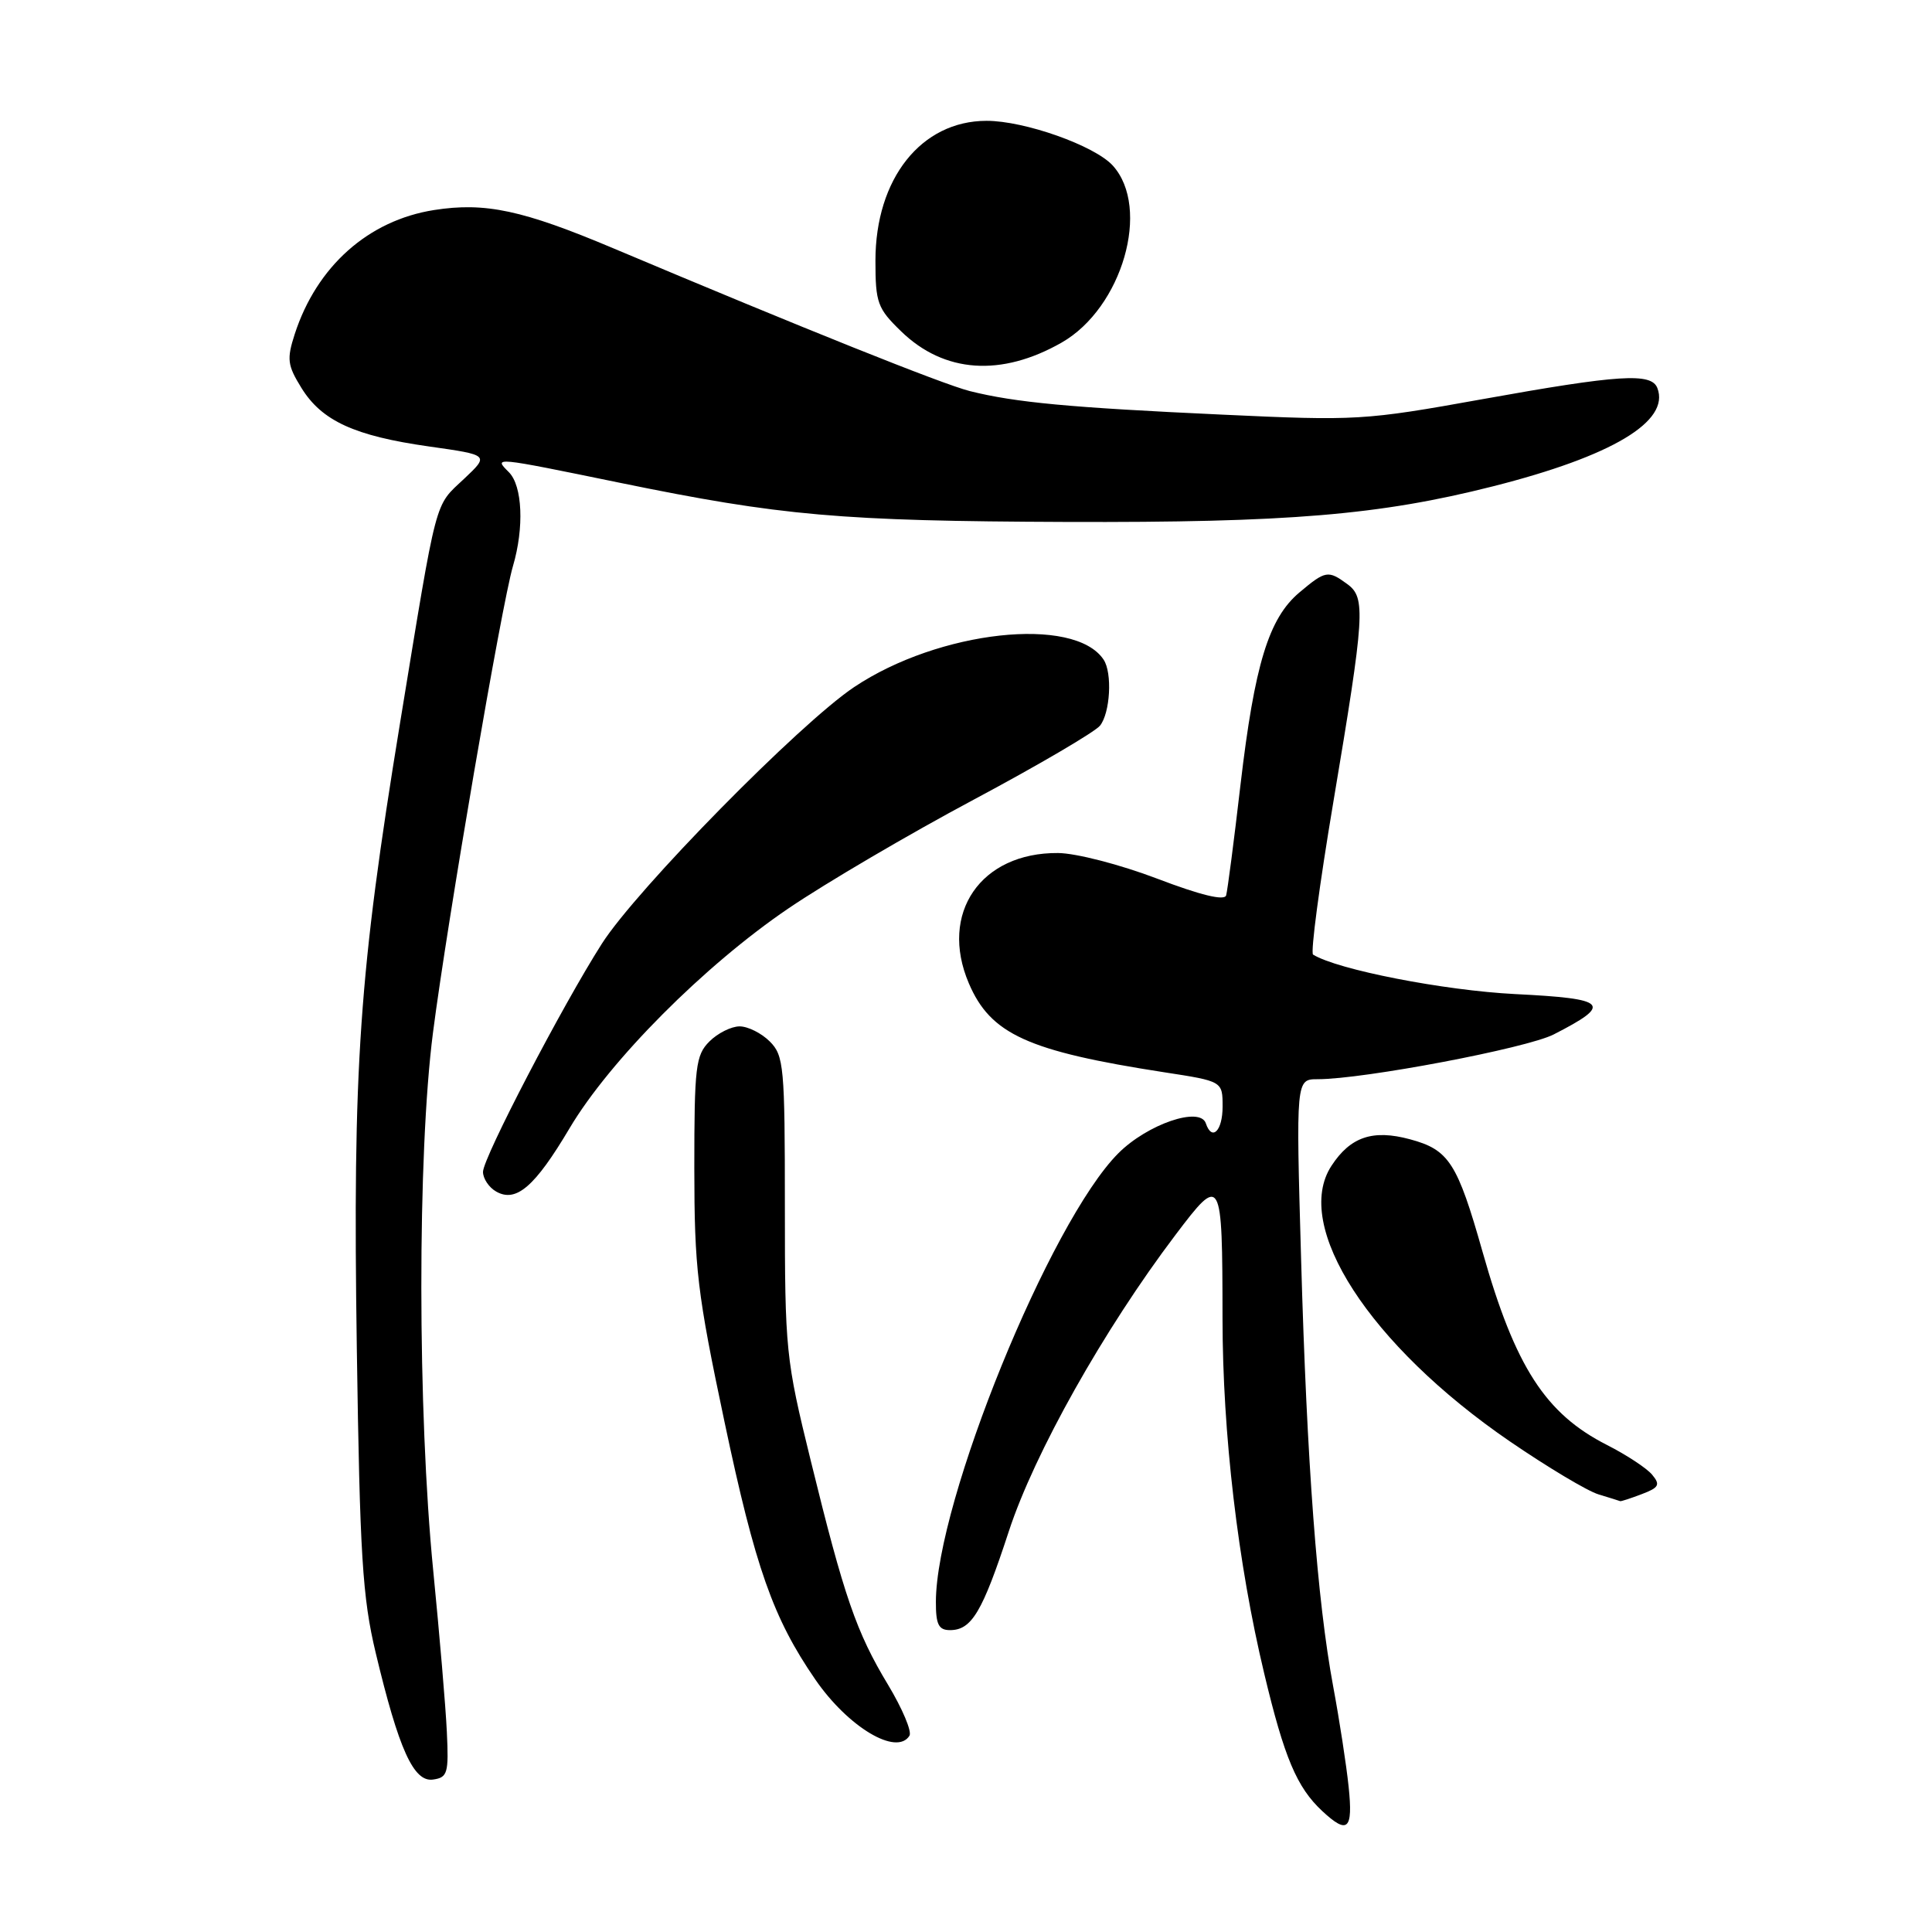 <?xml version="1.0" encoding="UTF-8" standalone="no"?>
<!DOCTYPE svg PUBLIC "-//W3C//DTD SVG 1.1//EN" "http://www.w3.org/Graphics/SVG/1.1/DTD/svg11.dtd" >
<svg xmlns="http://www.w3.org/2000/svg" xmlns:xlink="http://www.w3.org/1999/xlink" version="1.1" viewBox="0 0 256 256">
 <g >
 <path fill="currentColor"
d=" M 178.70 236.75 C 178.40 233.86 177.48 227.90 176.66 223.50 C 174.53 212.04 173.17 193.99 172.40 166.75 C 171.72 143.00 171.72 143.00 174.61 143.00 C 180.68 143.00 202.28 138.90 205.87 137.07 C 213.75 133.04 213.07 132.33 200.76 131.72 C 191.32 131.24 177.22 128.49 173.99 126.49 C 173.63 126.27 174.84 117.18 176.67 106.30 C 180.85 81.40 180.99 79.20 178.53 77.40 C 175.98 75.53 175.64 75.59 172.17 78.51 C 168.11 81.93 166.24 88.05 164.37 104.00 C 163.51 111.42 162.65 118.01 162.47 118.64 C 162.26 119.39 159.09 118.62 153.32 116.42 C 148.43 114.56 142.59 113.05 140.20 113.03 C 129.95 112.95 124.42 121.01 128.37 130.28 C 131.25 137.04 136.17 139.28 154.25 142.08 C 162.00 143.27 162.00 143.27 162.00 146.64 C 162.00 149.85 160.59 151.26 159.78 148.85 C 159.02 146.57 152.05 148.95 148.19 152.81 C 139.14 161.87 124.03 199.00 124.01 212.25 C 124.00 215.25 124.37 216.00 125.88 216.00 C 128.75 216.00 130.17 213.61 133.67 202.92 C 137.06 192.55 146.29 176.14 155.75 163.64 C 161.86 155.56 161.97 155.75 161.99 174.70 C 162.00 189.98 164.02 207.15 167.52 221.77 C 170.18 232.92 171.84 236.84 175.20 239.97 C 178.58 243.12 179.30 242.47 178.70 236.75 Z  M 59.21 229.50 C 59.06 226.20 58.24 216.60 57.41 208.17 C 55.32 187.06 55.30 152.90 57.37 136.85 C 59.27 122.09 66.47 80.09 67.97 75.01 C 69.47 69.92 69.23 64.37 67.43 62.57 C 65.38 60.52 65.28 60.51 82.08 63.96 C 103.53 68.36 111.36 69.05 141.27 69.16 C 170.68 69.26 182.80 68.25 197.83 64.44 C 213.62 60.44 221.31 55.84 219.61 51.42 C 218.82 49.36 214.57 49.63 196.39 52.90 C 180.78 55.71 179.73 55.77 161.93 54.94 C 141.74 54.01 134.52 53.33 128.50 51.82 C 124.90 50.91 106.47 43.53 81.29 32.91 C 69.25 27.83 64.28 26.77 57.52 27.83 C 48.81 29.20 41.98 35.28 39.06 44.25 C 37.98 47.59 38.08 48.39 39.94 51.40 C 42.64 55.77 46.97 57.76 56.85 59.16 C 64.84 60.29 64.84 60.29 61.49 63.45 C 57.52 67.19 58.00 65.34 53.02 95.73 C 47.57 129.03 46.73 141.21 47.28 178.71 C 47.68 206.13 48.03 211.67 49.78 219.00 C 52.84 231.81 54.81 236.17 57.38 235.80 C 59.31 235.53 59.47 234.96 59.21 229.50 Z  M 120.51 229.99 C 120.85 229.43 119.57 226.40 117.67 223.24 C 113.47 216.28 111.86 211.62 107.43 193.55 C 104.11 180.05 104.00 178.97 104.00 159.80 C 104.00 141.33 103.87 139.87 102.00 138.00 C 100.90 136.90 99.10 136.00 98.00 136.00 C 96.90 136.00 95.10 136.90 94.00 138.00 C 92.18 139.82 92.00 141.33 92.00 154.75 C 92.01 168.12 92.38 171.27 96.00 188.40 C 100.08 207.72 102.44 214.42 108.03 222.54 C 112.38 228.86 118.82 232.71 120.51 229.99 Z  M 217.54 197.98 C 219.82 197.12 220.03 196.74 218.92 195.41 C 218.21 194.55 215.52 192.78 212.94 191.47 C 204.78 187.33 200.77 181.12 196.46 165.92 C 193.10 154.06 192.00 152.35 186.83 150.96 C 181.91 149.63 178.94 150.63 176.43 154.47 C 171.22 162.42 181.47 178.25 200.06 190.99 C 205.06 194.41 210.35 197.58 211.83 198.02 C 213.30 198.46 214.58 198.87 214.68 198.91 C 214.79 198.96 216.07 198.54 217.54 197.98 Z  M 75.47 149.50 C 80.80 140.52 93.35 127.91 104.50 120.35 C 109.45 116.99 120.47 110.52 129.00 105.97 C 137.53 101.42 145.06 97.00 145.75 96.16 C 147.11 94.48 147.41 89.16 146.23 87.40 C 142.34 81.57 124.40 83.54 113.18 91.04 C 105.97 95.86 84.36 117.83 79.76 125.03 C 74.54 133.20 64.00 153.43 64.00 155.28 C 64.00 156.17 64.79 157.35 65.75 157.89 C 68.39 159.39 70.88 157.24 75.47 149.50 Z  M 140.68 45.39 C 148.71 40.80 152.53 27.56 147.45 21.94 C 145.05 19.30 135.76 16.00 130.71 16.01 C 122.07 16.02 116.00 23.67 116.00 34.54 C 116.00 40.13 116.27 40.87 119.41 43.91 C 125.11 49.44 132.67 49.96 140.68 45.39 Z "/>
</g>
</svg>